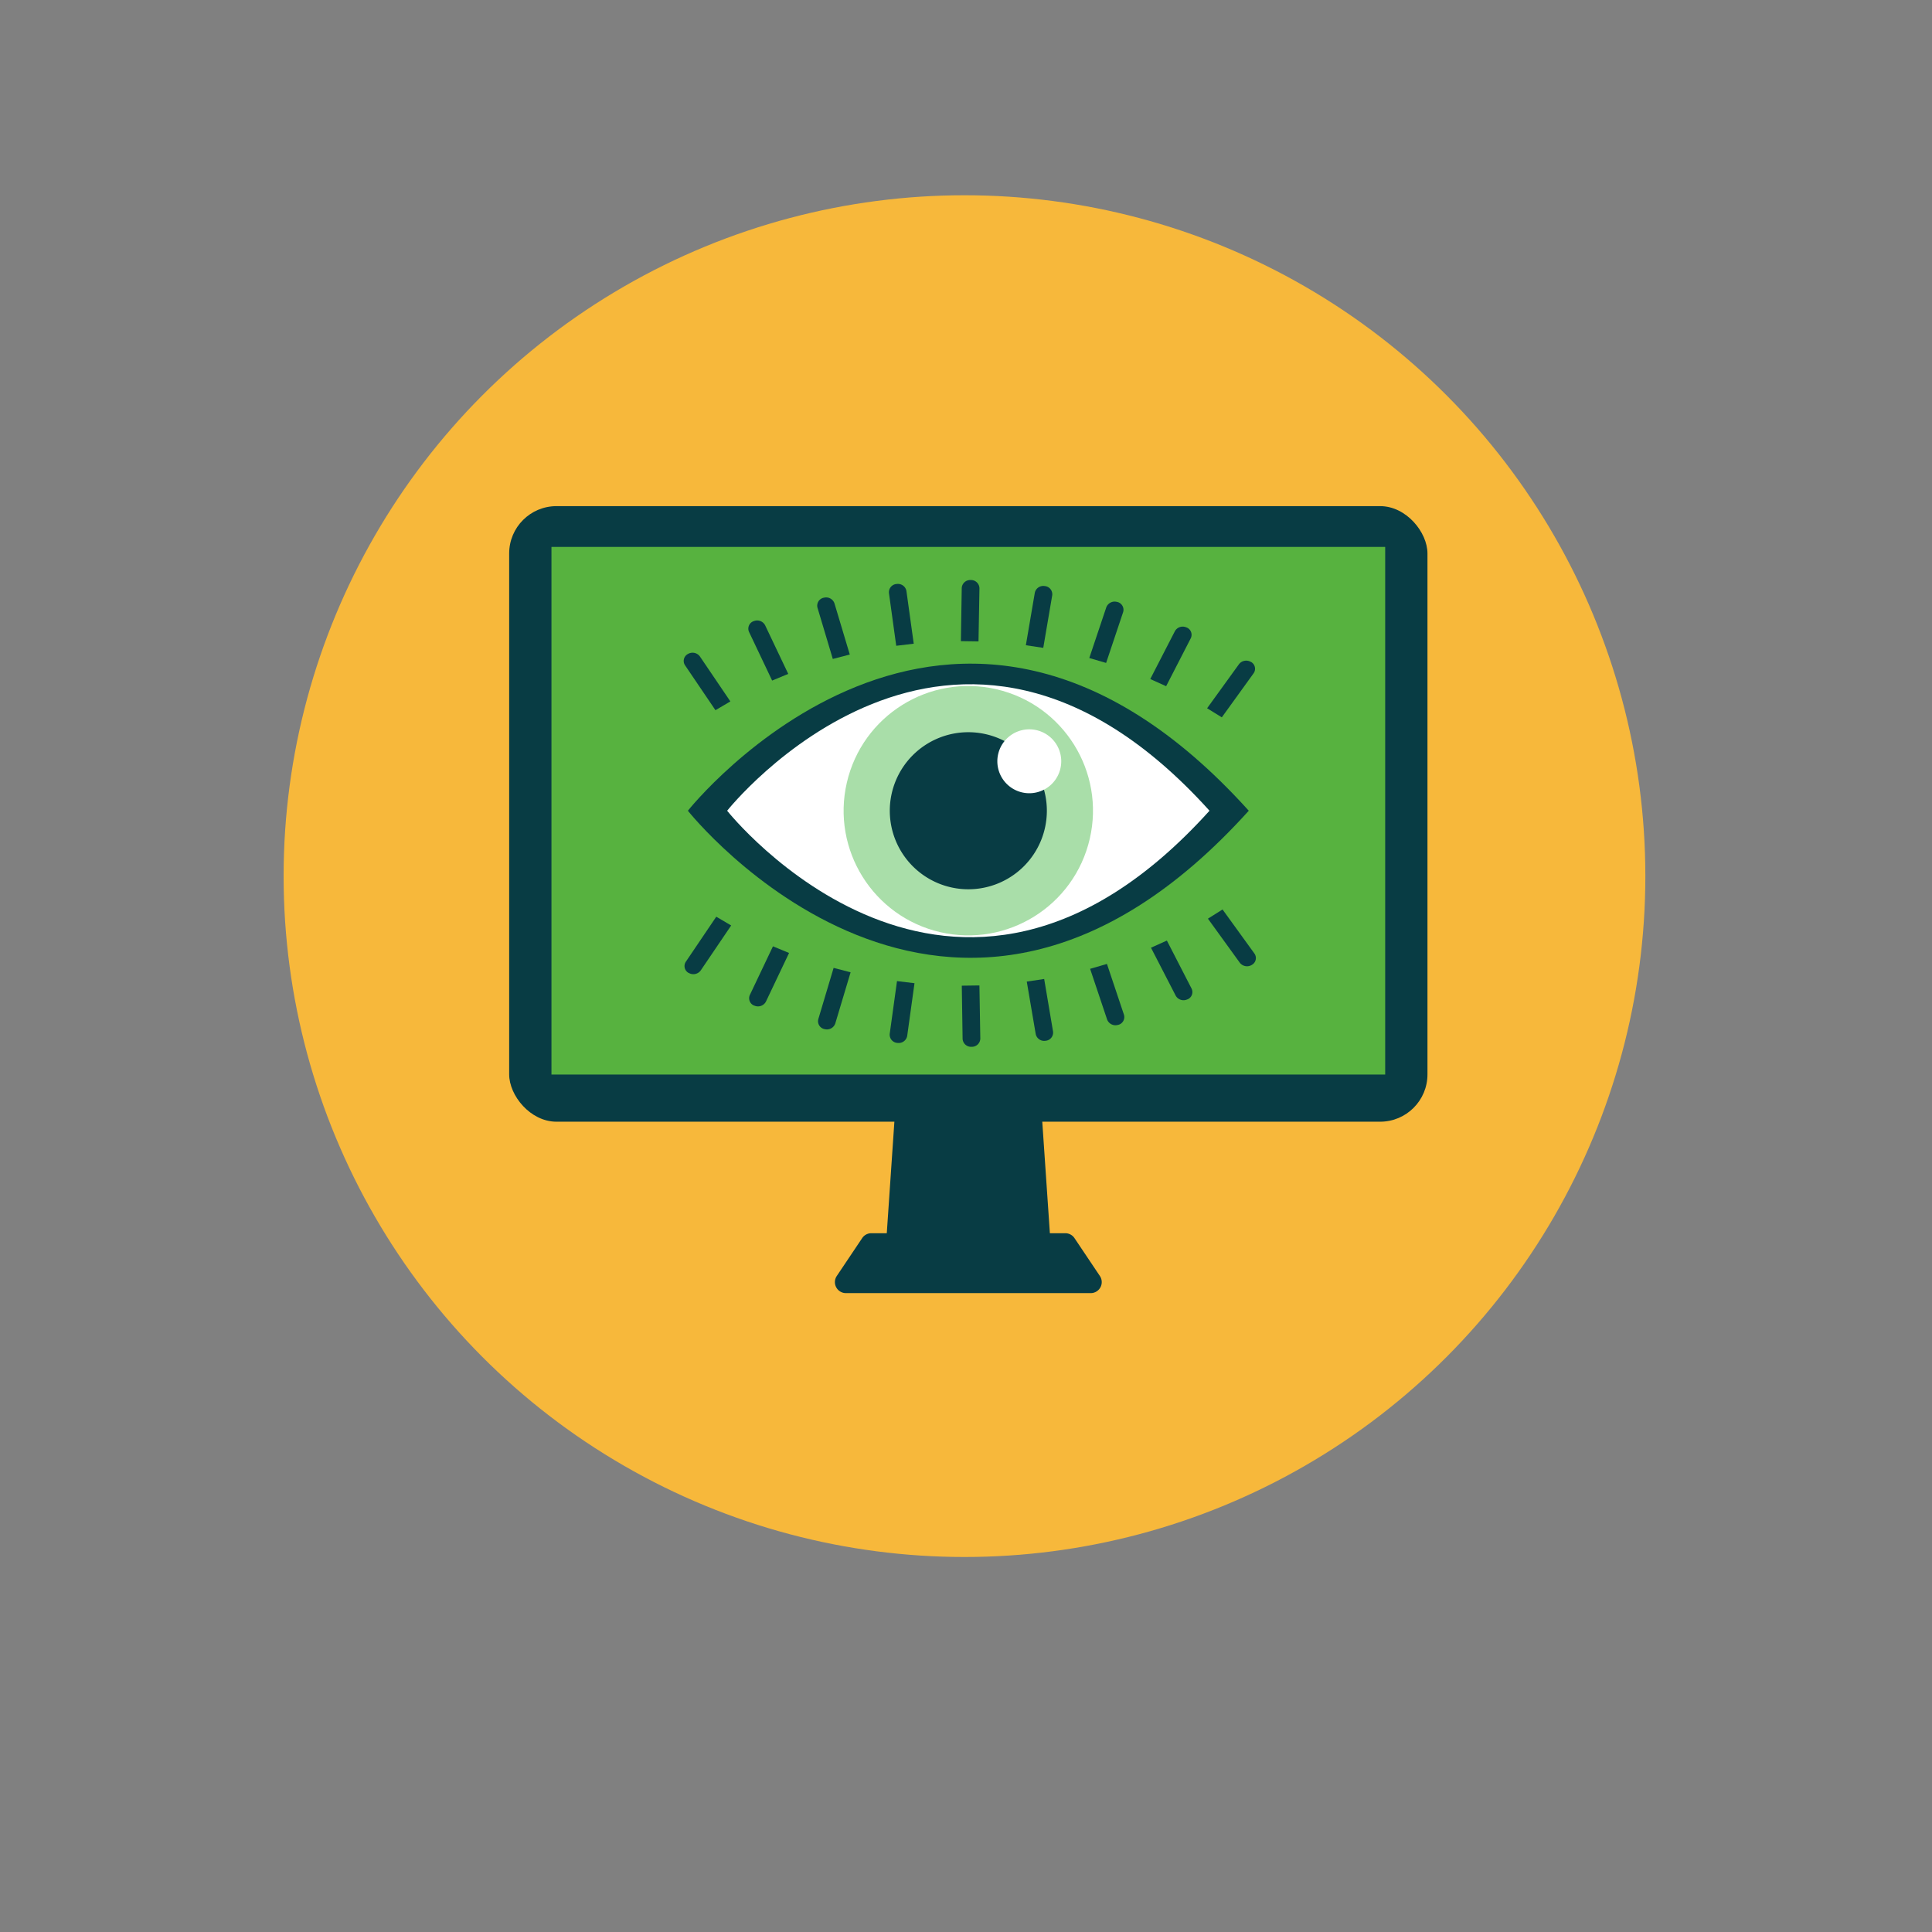 <svg id="Capa_1" data-name="Capa 1" xmlns="http://www.w3.org/2000/svg" viewBox="0 0 1080 1080"><rect x="0" y="0" width="1080" height="1080" fill="#808080" stroke="none"/><defs><style>.cls-1{fill:#f7b83b;}.cls-2{fill:#083c44;}.cls-3{fill:#57b23f;}.cls-4{fill:#fff;}.cls-5{fill:#a9dea9;}</style></defs><circle class="cls-1" cx="539.15" cy="489.76" r="380.61"/><polygon class="cls-2" points="588.31 710.25 494.29 710.25 502.02 596.91 580.58 596.91 588.31 710.25"/><path class="cls-2" d="M600.63,692.1a6.14,6.14,0,0,0-5.1-2.72H487.07a6.14,6.14,0,0,0-5.1,2.72l-14.21,21.19a6.15,6.15,0,0,0,5.11,9.57H609.73a6.15,6.15,0,0,0,5.11-9.57Z"/><rect class="cls-2" x="284.63" y="282.93" width="513.33" height="344.11" rx="26.46"/><rect class="cls-3" x="308.27" y="305.73" width="466.06" height="294.95"/><path class="cls-2" d="M384.53,453.2s146.64,185,313.54,0C531.17,268.21,384.53,453.2,384.53,453.2Z"/><path class="cls-4" d="M406.48,453.2s126.11,159.1,269.64,0C532.59,294.11,406.48,453.2,406.48,453.2Z"/><circle class="cls-5" cx="541.3" cy="453.2" r="69.69" transform="translate(-22.36 878.27) rotate(-76.96)"/><path class="cls-2" d="M585.2,453.2a43.9,43.9,0,1,1-43.9-43.89A43.9,43.9,0,0,1,585.2,453.2Z"/><path class="cls-4" d="M593.24,425.55a17.86,17.86,0,1,1-17.85-17.85A17.86,17.86,0,0,1,593.24,425.55Z"/><path class="cls-2" d="M399.94,397l8.34-4.9-17-25.1a5.09,5.09,0,0,0-6.73-1.42l-.09.05a4.38,4.38,0,0,0-1.52,6.27Z"/><path class="cls-2" d="M431.63,380.44l9-3.73-12.9-27.13a5,5,0,0,0-6.44-2.32l-.09,0a4.44,4.44,0,0,0-2.48,6Z"/><path class="cls-2" d="M465.54,368.36l9.49-2.47-8.56-28.59a4.92,4.92,0,0,0-6-3.15l-.09,0a4.53,4.53,0,0,0-3.39,5.61Z"/><path class="cls-2" d="M501,361l9.78-1.17-4.08-29.44a4.82,4.82,0,0,0-5.46-3.93h-.1a4.62,4.62,0,0,0-4.21,5.09Z"/><path class="cls-2" d="M547.52,328.86a4.71,4.71,0,0,0-4.8-4.62h-.1a4.74,4.74,0,0,0-5,4.48l-.48,29.68,9.85.14Z"/><path class="cls-2" d="M588.19,332.83a4.61,4.61,0,0,0-4.05-5.21h-.09a4.84,4.84,0,0,0-5.59,3.77l-5,29.31,9.73,1.45Z"/><path class="cls-2" d="M627.83,342.21a4.5,4.5,0,0,0-3.2-5.7l-.1,0a5,5,0,0,0-6.11,3l-9.5,28.33,9.41,2.74Z"/><path class="cls-2" d="M665.63,356.83a4.43,4.43,0,0,0-2.28-6.07l-.09,0a5,5,0,0,0-6.51,2.12L643,379.59l8.88,4Z"/><path class="cls-2" d="M700.75,376.41a4.37,4.37,0,0,0-1.31-6.32l-.09,0a5.1,5.1,0,0,0-6.77,1.22l-17.8,24.61L683,401Z"/><path class="cls-2" d="M400.4,512.44l8.33,4.91-17,25.1a5.09,5.09,0,0,1-6.72,1.42l-.09,0a4.37,4.37,0,0,1-1.52-6.28Z"/><path class="cls-2" d="M432.09,529l9,3.72-12.91,27.14a5,5,0,0,1-6.43,2.31l-.09,0a4.42,4.42,0,0,1-2.48-6Z"/><path class="cls-2" d="M466,541.05l9.49,2.48-8.56,28.58a4.93,4.93,0,0,1-6,3.16l-.1,0a4.51,4.51,0,0,1-3.38-5.6Z"/><path class="cls-2" d="M501.43,548.44l9.78,1.18-4.08,29.44a4.82,4.82,0,0,1-5.46,3.93l-.1,0a4.61,4.61,0,0,1-4.21-5.09Z"/><path class="cls-2" d="M548,580.55a4.71,4.71,0,0,1-4.8,4.62h-.1a4.73,4.73,0,0,1-5-4.48L537.65,551l9.85-.13Z"/><path class="cls-2" d="M588.65,576.58a4.6,4.6,0,0,1-4,5.21l-.1,0a4.83,4.83,0,0,1-5.58-3.77l-5-29.31,9.73-1.45Z"/><path class="cls-2" d="M628.29,567.21a4.5,4.5,0,0,1-3.2,5.7l-.1,0a5,5,0,0,1-6.11-3l-9.5-28.33,9.41-2.74Z"/><path class="cls-2" d="M666.08,552.59a4.41,4.41,0,0,1-2.28,6.07l-.09,0a5,5,0,0,1-6.51-2.13l-13.79-26.75,8.88-4Z"/><path class="cls-2" d="M701.21,533a4.35,4.35,0,0,1-1.32,6.31l-.08.06a5.11,5.11,0,0,1-6.77-1.23l-17.8-24.6,8.17-5.14Z"/></svg>
